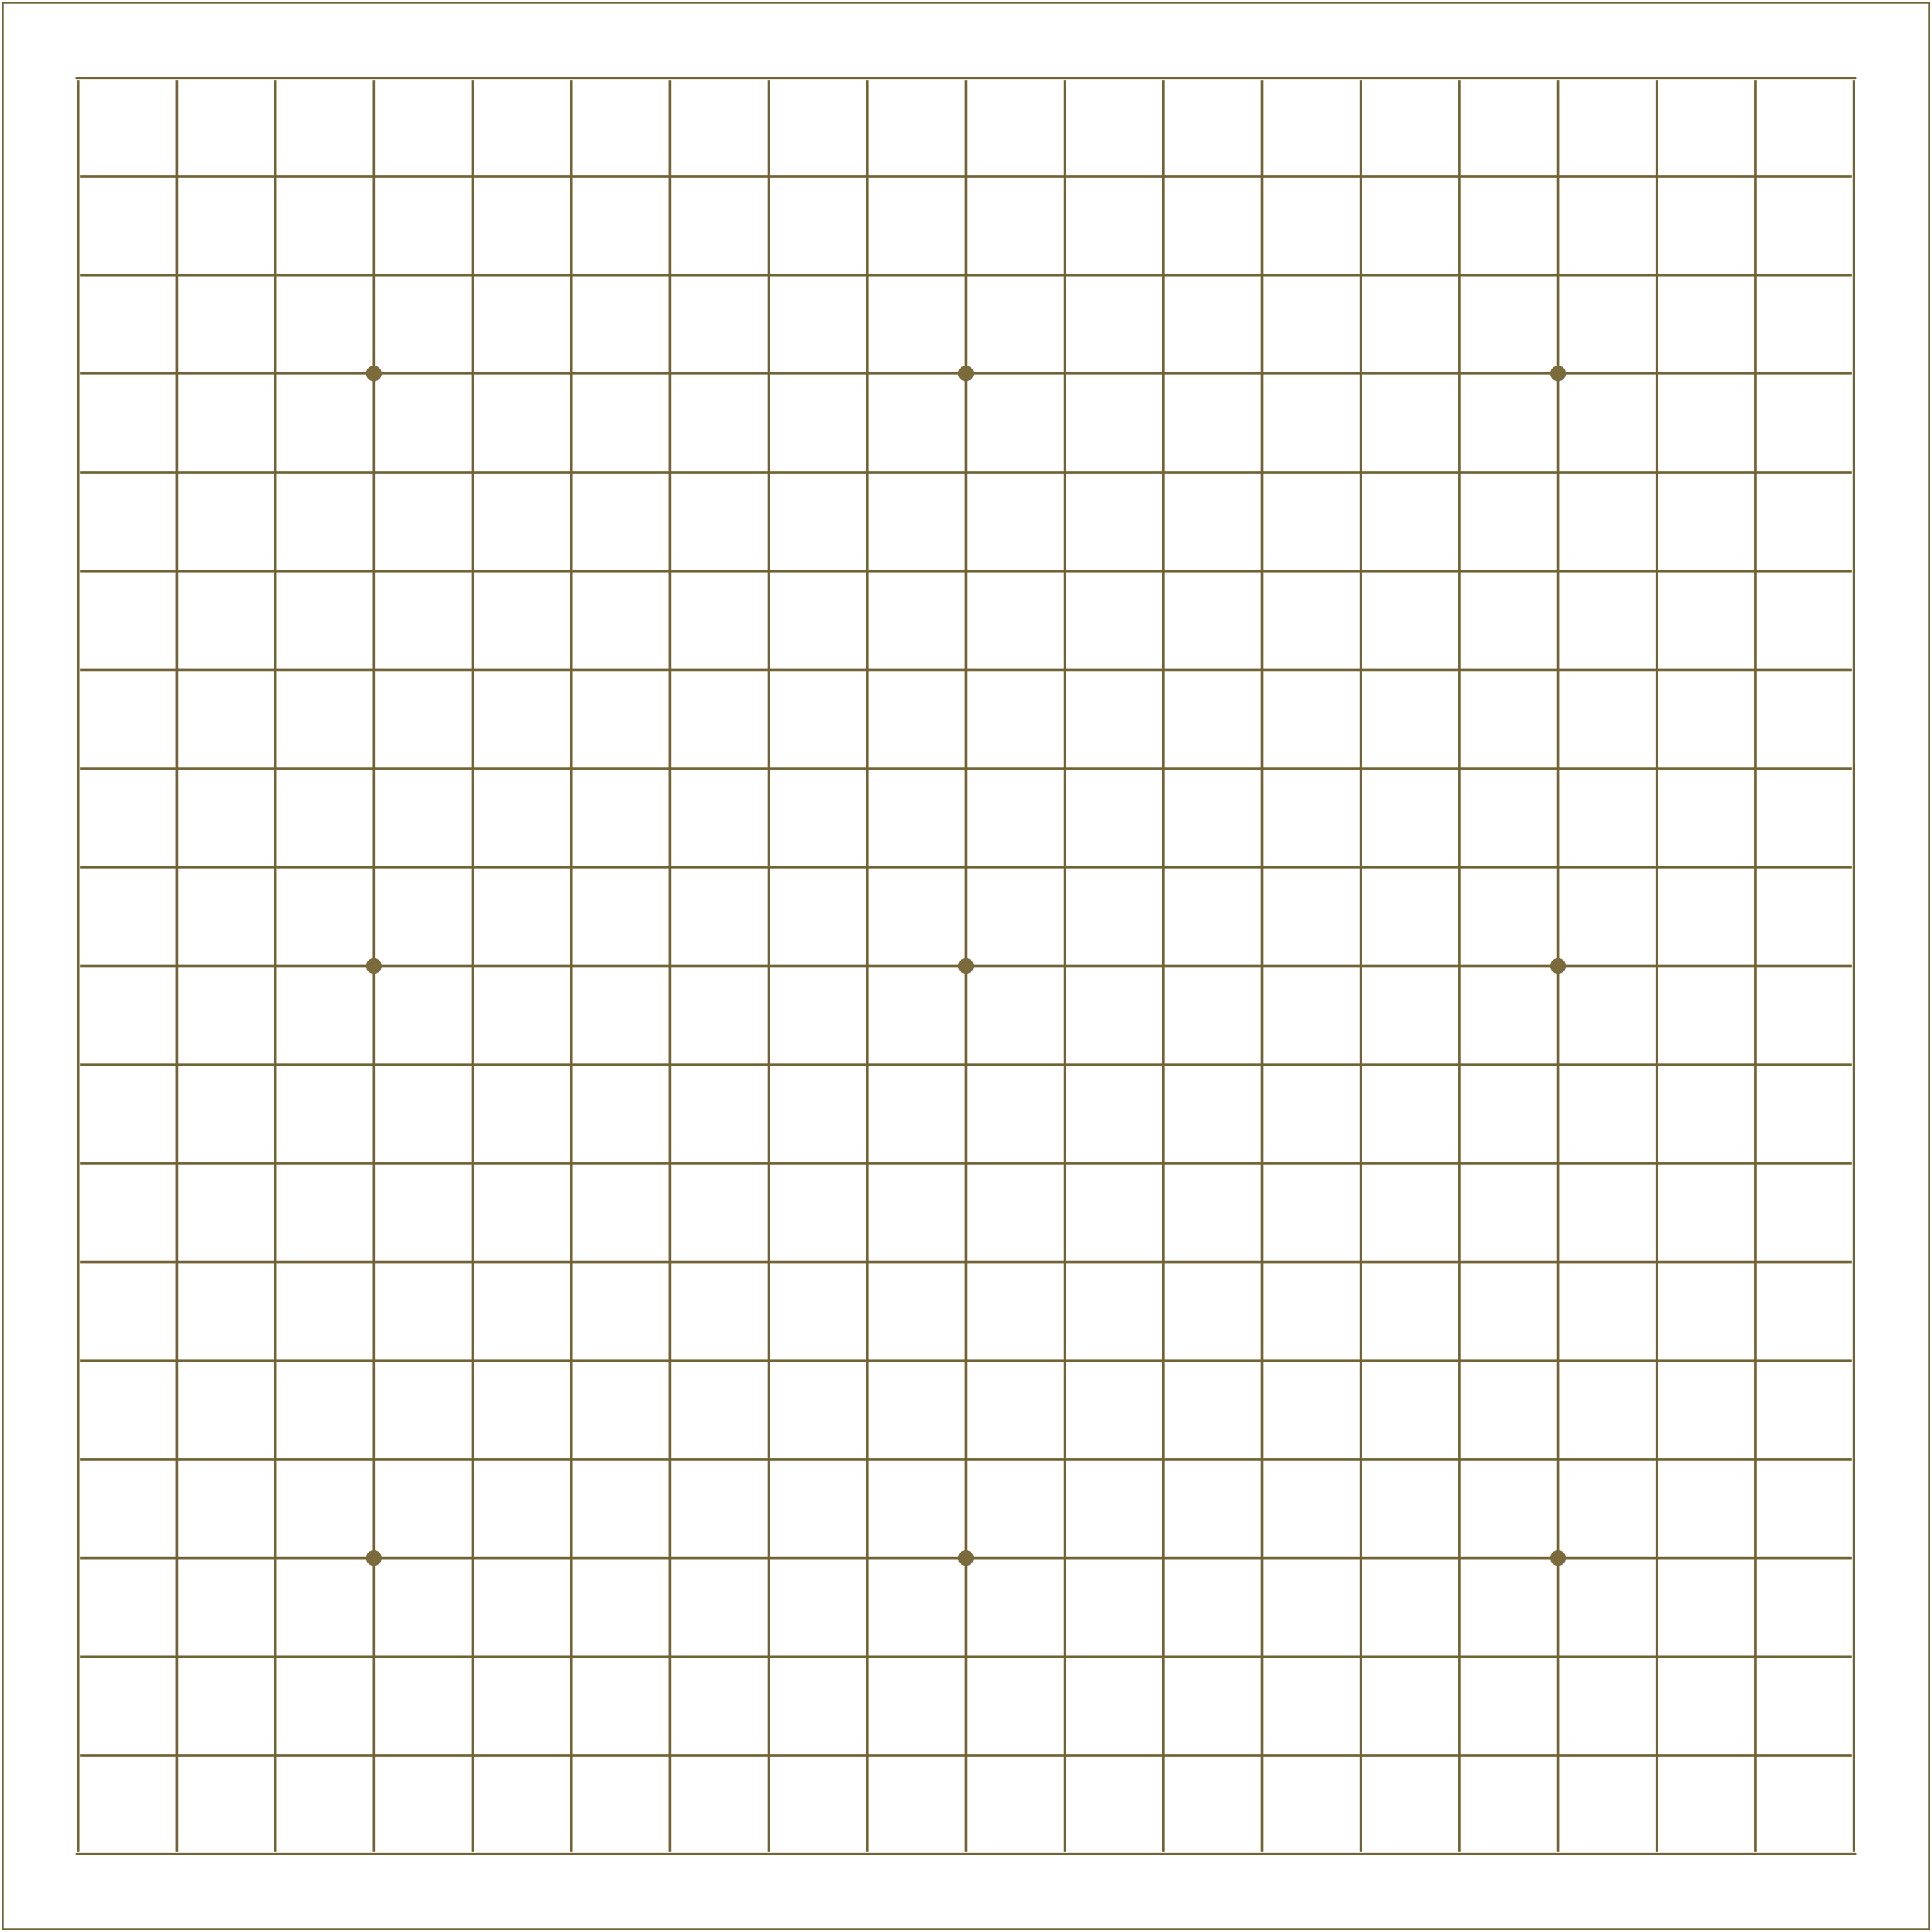 <?xml version="1.0" encoding="utf-8"?>
<!-- Generator: Adobe Illustrator 15.0.0, SVG Export Plug-In . SVG Version: 6.00 Build 0)  -->
<!DOCTYPE svg PUBLIC "-//W3C//DTD SVG 1.1//EN" "http://www.w3.org/Graphics/SVG/1.1/DTD/svg11.dtd">
<svg version="1.1" id="Calque_1" xmlns="http://www.w3.org/2000/svg" xmlns:xlink="http://www.w3.org/1999/xlink" x="0px" y="0px"
	 width="372px" height="372px" viewBox="0 0 372 372" enable-background="new 0 0 372 372" xml:space="preserve">
<g>
	<rect x="0.5" y="0.5" fill="none" stroke="#726336" stroke-width="0.4" stroke-miterlimit="10" width="371" height="371"/>
	<line fill="none" stroke="#726336" stroke-width="0.4" stroke-miterlimit="10" x1="15.5" y1="34" x2="356.5" y2="34"/>
	<line fill="none" stroke="#726336" stroke-width="0.4" stroke-miterlimit="10" x1="14.511" y1="15" x2="357.475" y2="15"/>
	<line fill="none" stroke="#726336" stroke-width="0.4" stroke-miterlimit="10" x1="15.5" y1="53" x2="356.5" y2="53"/>
	<line fill="none" stroke="#726336" stroke-width="0.4" stroke-miterlimit="10" x1="15.5" y1="71.914" x2="356.5" y2="71.914"/>
	<line fill="none" stroke="#726336" stroke-width="0.4" stroke-miterlimit="10" x1="15.5" y1="90.995" x2="356.5" y2="90.995"/>
	<line fill="none" stroke="#726336" stroke-width="0.4" stroke-miterlimit="10" x1="15.5" y1="110" x2="356.5" y2="110"/>
	<line fill="none" stroke="#726336" stroke-width="0.4" stroke-miterlimit="10" x1="15.5" y1="129" x2="356.5" y2="129"/>
	<line fill="none" stroke="#726336" stroke-width="0.4" stroke-miterlimit="10" x1="15.5" y1="148" x2="356.5" y2="148"/>
	<line fill="none" stroke="#726336" stroke-width="0.4" stroke-miterlimit="10" x1="15.5" y1="167" x2="356.5" y2="167"/>
	<line fill="none" stroke="#726336" stroke-width="0.4" stroke-miterlimit="10" x1="15.5" y1="186" x2="356.5" y2="186"/>
	<line fill="none" stroke="#726336" stroke-width="0.4" stroke-miterlimit="10" x1="15.5" y1="205" x2="356.5" y2="205"/>
	<line fill="none" stroke="#726336" stroke-width="0.4" stroke-miterlimit="10" x1="15.5" y1="224" x2="356.5" y2="224"/>
	<line fill="none" stroke="#726336" stroke-width="0.4" stroke-miterlimit="10" x1="15.5" y1="243" x2="356.5" y2="243"/>
	<line fill="none" stroke="#726336" stroke-width="0.4" stroke-miterlimit="10" x1="15.5" y1="262" x2="356.5" y2="262"/>
	<line fill="none" stroke="#726336" stroke-width="0.4" stroke-miterlimit="10" x1="15.5" y1="281" x2="356.5" y2="281"/>
	<line fill="none" stroke="#726336" stroke-width="0.4" stroke-miterlimit="10" x1="15.5" y1="300" x2="356.5" y2="300"/>
	<line fill="none" stroke="#726336" stroke-width="0.4" stroke-miterlimit="10" x1="15.5" y1="319" x2="356.5" y2="319"/>
	<line fill="none" stroke="#726336" stroke-width="0.4" stroke-miterlimit="10" x1="15.5" y1="338" x2="356.5" y2="338"/>
	<line fill="none" stroke="#726336" stroke-width="0.4" stroke-miterlimit="10" x1="14.539" y1="357" x2="357.484" y2="357"/>
	<line fill="none" stroke="#726336" stroke-width="0.4" stroke-miterlimit="10" x1="34.059" y1="15.5" x2="34.059" y2="356.5"/>
	<line fill="none" stroke="#726336" stroke-width="0.4" stroke-miterlimit="10" x1="15.059" y1="15.5" x2="15.059" y2="356.5"/>
	<line fill="none" stroke="#726336" stroke-width="0.4" stroke-miterlimit="10" x1="52.992" y1="15.5" x2="52.992" y2="356.5"/>
	<line fill="none" stroke="#726336" stroke-width="0.4" stroke-miterlimit="10" x1="71.992" y1="15.5" x2="71.992" y2="356.5"/>
	<line fill="none" stroke="#726336" stroke-width="0.4" stroke-miterlimit="10" x1="91.059" y1="15.5" x2="91.059" y2="356.5"/>
	<line fill="none" stroke="#726336" stroke-width="0.4" stroke-miterlimit="10" x1="109.992" y1="15.5" x2="109.992" y2="356.5"/>
	<line fill="none" stroke="#726336" stroke-width="0.4" stroke-miterlimit="10" x1="128.992" y1="15.5" x2="128.992" y2="356.5"/>
	<line fill="none" stroke="#726336" stroke-width="0.4" stroke-miterlimit="10" x1="148.059" y1="15.5" x2="148.059" y2="356.5"/>
	<line fill="none" stroke="#726336" stroke-width="0.4" stroke-miterlimit="10" x1="166.992" y1="15.5" x2="166.992" y2="356.5"/>
	<line fill="none" stroke="#726336" stroke-width="0.4" stroke-miterlimit="10" x1="185.992" y1="15.5" x2="185.992" y2="356.5"/>
	<line fill="none" stroke="#726336" stroke-width="0.4" stroke-miterlimit="10" x1="205.059" y1="15.5" x2="205.059" y2="356.5"/>
	<line fill="none" stroke="#726336" stroke-width="0.4" stroke-miterlimit="10" x1="223.992" y1="15.5" x2="223.992" y2="356.5"/>
	<line fill="none" stroke="#726336" stroke-width="0.4" stroke-miterlimit="10" x1="242.992" y1="15.5" x2="242.992" y2="356.5"/>
	<line fill="none" stroke="#726336" stroke-width="0.4" stroke-miterlimit="10" x1="262.059" y1="15.5" x2="262.059" y2="356.5"/>
	<line fill="none" stroke="#726336" stroke-width="0.4" stroke-miterlimit="10" x1="280.992" y1="15.5" x2="280.992" y2="356.5"/>
	<line fill="none" stroke="#726336" stroke-width="0.4" stroke-miterlimit="10" x1="299.992" y1="15.5" x2="299.992" y2="356.5"/>
	<line fill="none" stroke="#726336" stroke-width="0.4" stroke-miterlimit="10" x1="319.059" y1="15.5" x2="319.059" y2="356.5"/>
	<line fill="none" stroke="#726336" stroke-width="0.4" stroke-miterlimit="10" x1="337.99" y1="15.5" x2="337.99" y2="356.5"/>
	<line fill="none" stroke="#726336" stroke-width="0.4" stroke-miterlimit="10" x1="356.99" y1="15.5" x2="356.99" y2="356.5"/>
</g>
<circle fill="#7B6A3C" cx="71.992" cy="71.914" r="1.508"/>
<circle fill="#7B6A3C" cx="185.992" cy="71.914" r="1.508"/>
<circle fill="#7B6A3C" cx="299.992" cy="71.914" r="1.508"/>
<circle fill="#7B6A3C" cx="299.992" cy="186" r="1.508"/>
<circle fill="#7B6A3C" cx="186" cy="186" r="1.508"/>
<circle fill="#7B6A3C" cx="71.992" cy="186" r="1.508"/>
<circle fill="#7B6A3C" cx="71.992" cy="300" r="1.508"/>
<circle fill="#7B6A3C" cx="185.992" cy="300" r="1.508"/>
<circle fill="#7B6A3C" cx="299.992" cy="300" r="1.508"/>
</svg>
